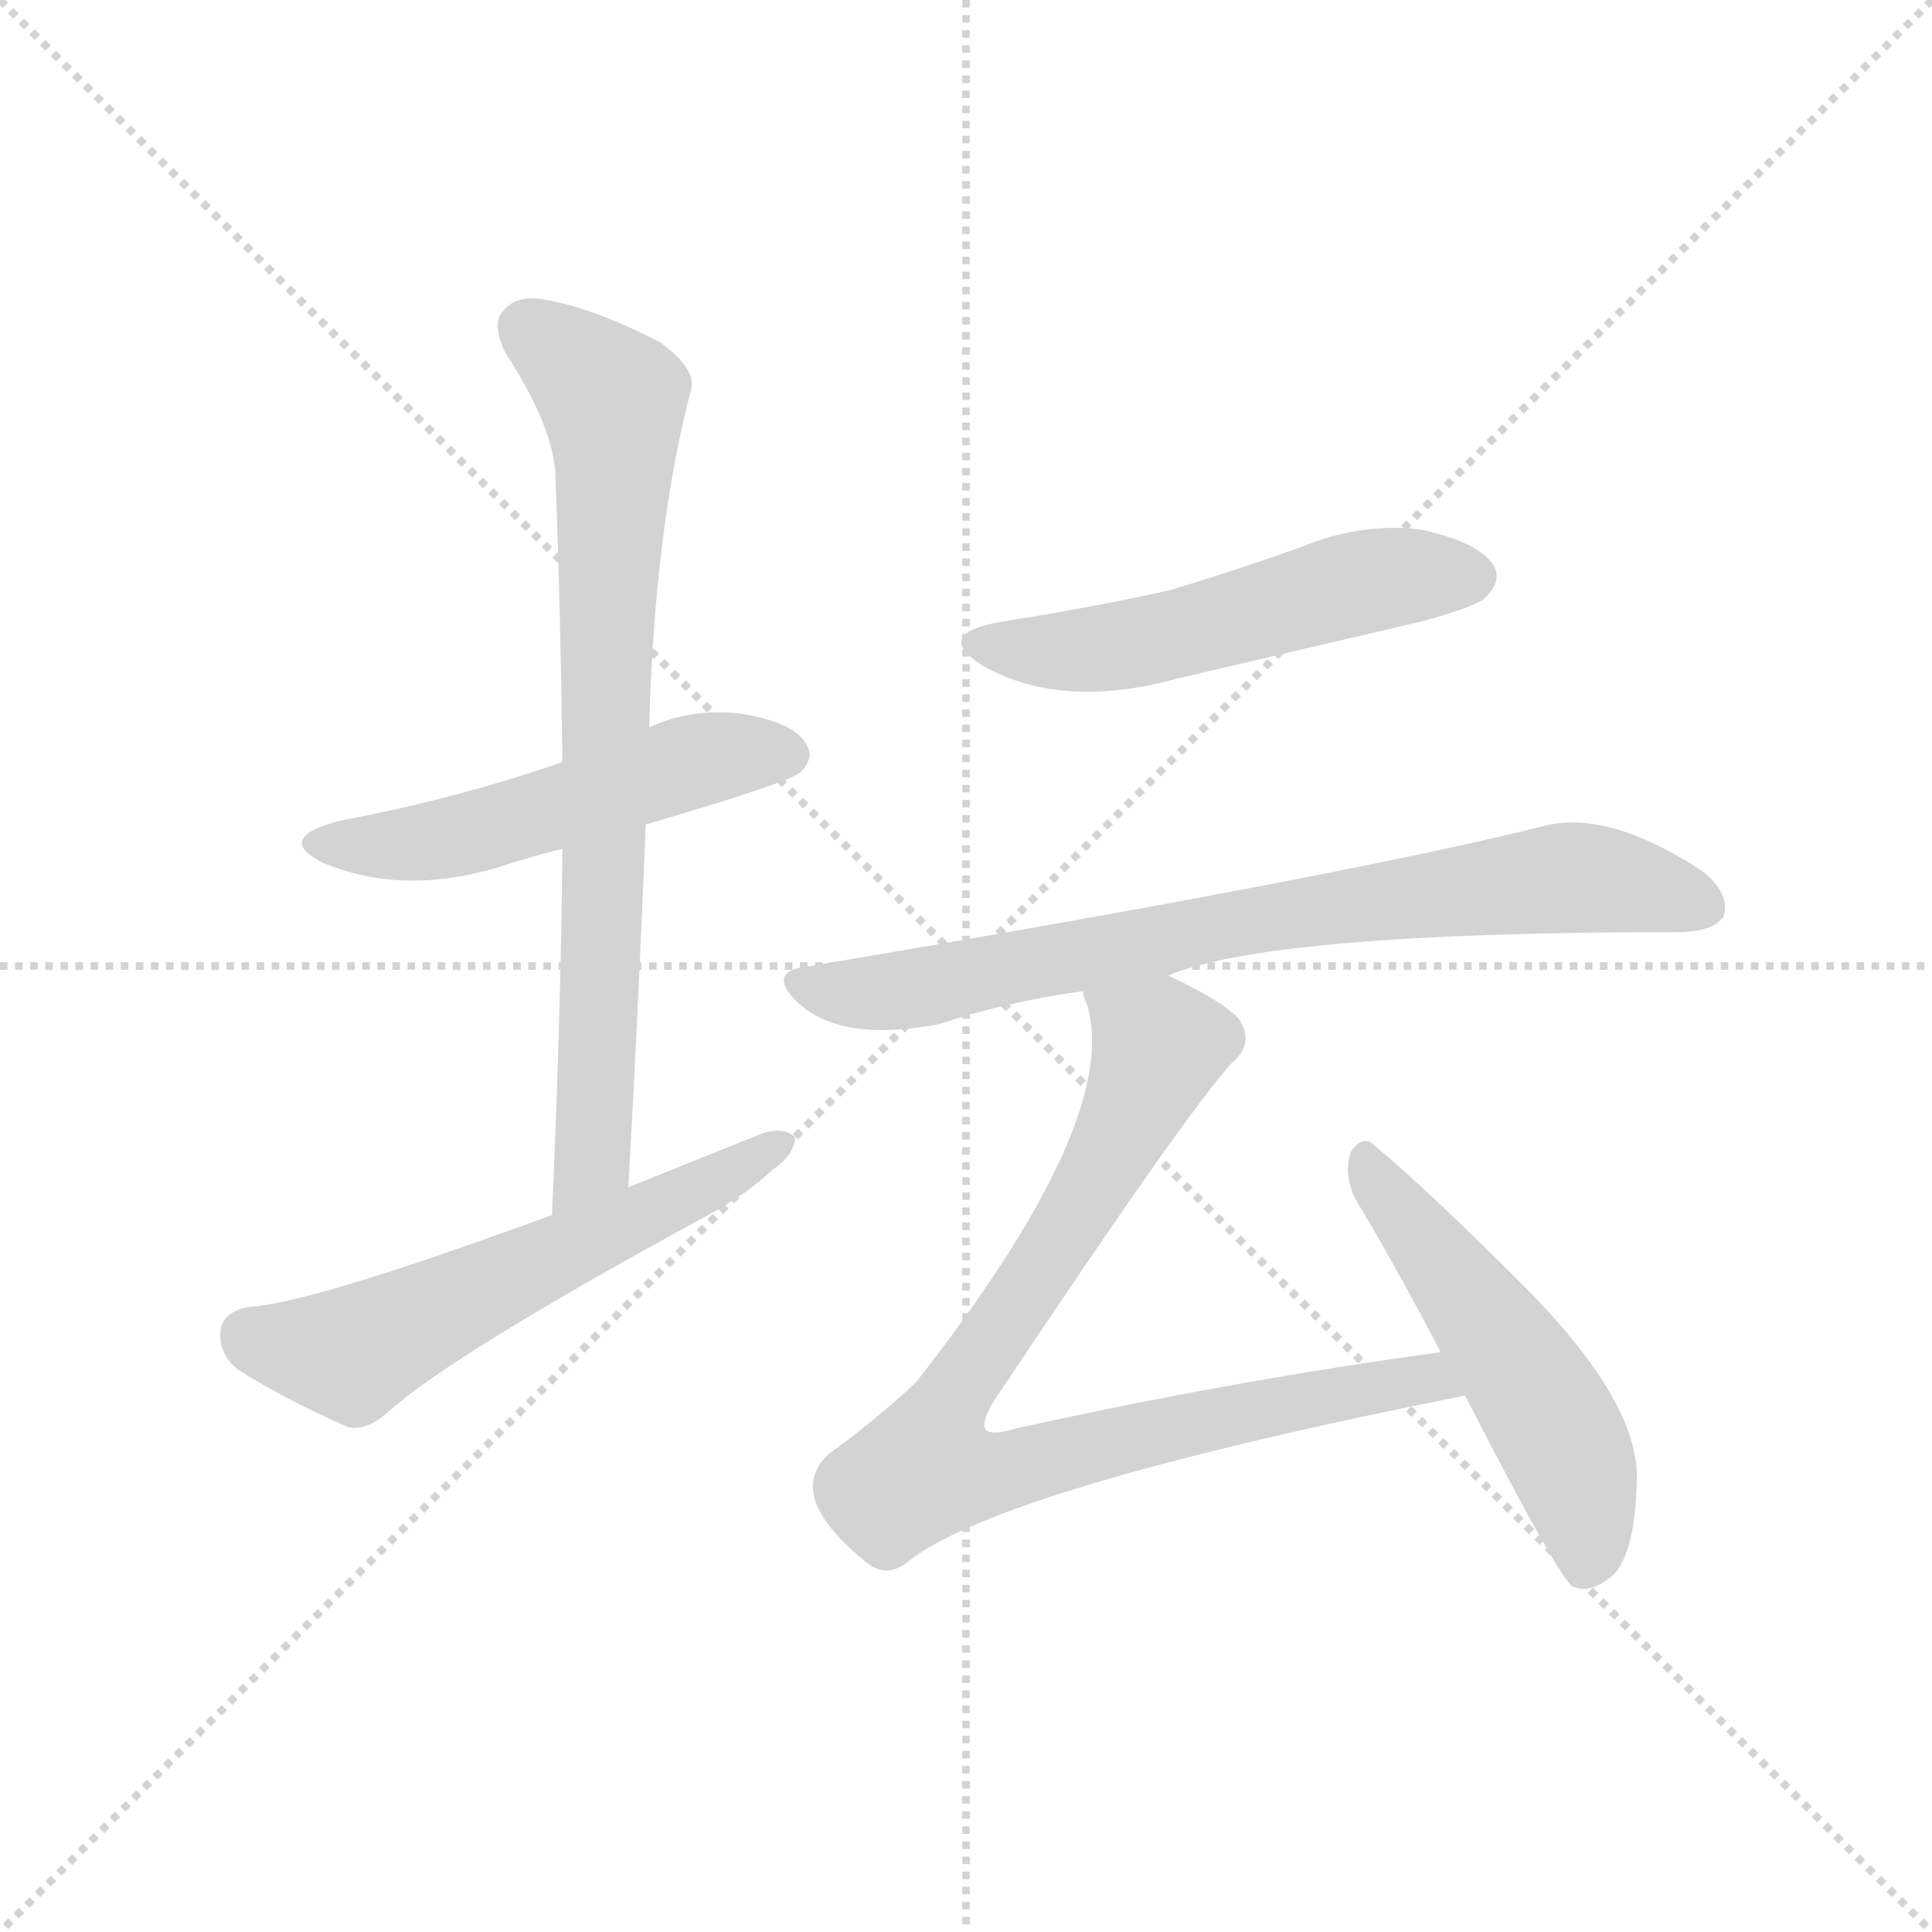 <svg version="1.1" viewBox="0 0 1024 1024" xmlns="http://www.w3.org/2000/svg">
  <g stroke="lightgray" stroke-dasharray="1,1" stroke-width="1" transform="scale(4, 4)">
    <line x1="0" y1="0" x2="256" y2="256"></line>
    <line x1="256" y1="0" x2="0" y2="256"></line>
    <line x1="128" y1="0" x2="128" y2="256"></line>
    <line x1="0" y1="128" x2="256" y2="128"></line>
  </g>
  <g transform="scale(0.92, -0.92) translate(60, -900)">
    <style type="text/css">
      
        @keyframes keyframes0 {
          from {
            stroke: blue;
            stroke-dashoffset: 531;
            stroke-width: 128;
          }
          63% {
            animation-timing-function: step-end;
            stroke: blue;
            stroke-dashoffset: 0;
            stroke-width: 128;
          }
          to {
            stroke: black;
            stroke-width: 1024;
          }
        }
        #make-me-a-hanzi-animation-0 {
          animation: keyframes0 0.682s both;
          animation-delay: 0s;
          animation-timing-function: linear;
        }
      
        @keyframes keyframes1 {
          from {
            stroke: blue;
            stroke-dashoffset: 787;
            stroke-width: 128;
          }
          72% {
            animation-timing-function: step-end;
            stroke: blue;
            stroke-dashoffset: 0;
            stroke-width: 128;
          }
          to {
            stroke: black;
            stroke-width: 1024;
          }
        }
        #make-me-a-hanzi-animation-1 {
          animation: keyframes1 0.89s both;
          animation-delay: 0.682s;
          animation-timing-function: linear;
        }
      
        @keyframes keyframes2 {
          from {
            stroke: blue;
            stroke-dashoffset: 594;
            stroke-width: 128;
          }
          66% {
            animation-timing-function: step-end;
            stroke: blue;
            stroke-dashoffset: 0;
            stroke-width: 128;
          }
          to {
            stroke: black;
            stroke-width: 1024;
          }
        }
        #make-me-a-hanzi-animation-2 {
          animation: keyframes2 0.733s both;
          animation-delay: 1.573s;
          animation-timing-function: linear;
        }
      
        @keyframes keyframes3 {
          from {
            stroke: blue;
            stroke-dashoffset: 541;
            stroke-width: 128;
          }
          64% {
            animation-timing-function: step-end;
            stroke: blue;
            stroke-dashoffset: 0;
            stroke-width: 128;
          }
          to {
            stroke: black;
            stroke-width: 1024;
          }
        }
        #make-me-a-hanzi-animation-3 {
          animation: keyframes3 0.69s both;
          animation-delay: 2.306s;
          animation-timing-function: linear;
        }
      
        @keyframes keyframes4 {
          from {
            stroke: blue;
            stroke-dashoffset: 786;
            stroke-width: 128;
          }
          72% {
            animation-timing-function: step-end;
            stroke: blue;
            stroke-dashoffset: 0;
            stroke-width: 128;
          }
          to {
            stroke: black;
            stroke-width: 1024;
          }
        }
        #make-me-a-hanzi-animation-4 {
          animation: keyframes4 0.89s both;
          animation-delay: 2.996s;
          animation-timing-function: linear;
        }
      
        @keyframes keyframes5 {
          from {
            stroke: blue;
            stroke-dashoffset: 889;
            stroke-width: 128;
          }
          74% {
            animation-timing-function: step-end;
            stroke: blue;
            stroke-dashoffset: 0;
            stroke-width: 128;
          }
          to {
            stroke: black;
            stroke-width: 1024;
          }
        }
        #make-me-a-hanzi-animation-5 {
          animation: keyframes5 0.973s both;
          animation-delay: 3.886s;
          animation-timing-function: linear;
        }
      
        @keyframes keyframes6 {
          from {
            stroke: blue;
            stroke-dashoffset: 528;
            stroke-width: 128;
          }
          63% {
            animation-timing-function: step-end;
            stroke: blue;
            stroke-dashoffset: 0;
            stroke-width: 128;
          }
          to {
            stroke: black;
            stroke-width: 1024;
          }
        }
        #make-me-a-hanzi-animation-6 {
          animation: keyframes6 0.68s both;
          animation-delay: 4.859s;
          animation-timing-function: linear;
        }
      
    </style>
    
      <path d="M 312 425 Q 394 449 401 455 Q 410 464 404 472 Q 397 484 366 489 Q 338 492 314 481 L 264 461 Q 204 440 135 427 Q 98 417 126 403 Q 171 384 226 400 Q 244 406 264 411 L 312 425 Z" fill="lightgray"></path>
    
      <path d="M 302 216 Q 308 324 312 425 L 314 481 Q 317 595 338 675 Q 342 687 320 703 Q 283 722 256 727 Q 238 731 230 721 Q 223 714 231 697 Q 259 654 260 626 Q 263 547 264 461 L 264 411 Q 263 311 258 200 C 257 170 300 186 302 216 Z" fill="lightgray"></path>
    
      <path d="M 258 200 Q 119 149 83 147 Q 68 144 67 133 Q 66 120 77 111 Q 102 95 140 78 Q 150 75 163 86 Q 199 119 348 200 Q 370 212 385 226 Q 398 235 398 245 Q 391 251 379 247 L 302 216 L 258 200 Z" fill="lightgray"></path>
    
      <path d="M 518 542 Q 476 535 507 516 Q 552 491 618 509 L 759 542 Q 792 551 796 556 Q 806 566 800 575 Q 791 588 758 595 Q 724 599 690 585 Q 654 572 614 560 Q 569 550 518 542 Z" fill="lightgray"></path>
    
      <path d="M 613 338 Q 673 363 906 363 Q 927 363 933 372 Q 937 385 921 398 Q 866 434 829 424 Q 708 394 404 343 Q 382 340 399 323 Q 424 299 481 310 Q 520 323 564 329 L 613 338 Z" fill="lightgray"></path>
    
      <path d="M 770 121 Q 652 105 525 77 Q 512 73 508 76 Q 505 80 512 92 Q 624 260 650 288 Q 662 298 655 311 Q 649 321 613 338 C 586 352 557 358 564 329 Q 564 326 566 322 Q 587 256 468 104 Q 446 83 417 62 Q 392 38 439 0 Q 451 -10 464 1 Q 518 43 784 96 C 813 102 800 125 770 121 Z" fill="lightgray"></path>
    
      <path d="M 784 96 Q 838 -9 846 -14 Q 855 -18 866 -10 Q 882 0 883 48 Q 884 93 817 160 Q 763 214 732 240 Q 725 247 718 236 Q 714 223 721 209 Q 745 169 770 121 L 784 96 Z" fill="lightgray"></path>
    
    
      <clipPath id="make-me-a-hanzi-clip-0">
        <path d="M 312 425 Q 394 449 401 455 Q 410 464 404 472 Q 397 484 366 489 Q 338 492 314 481 L 264 461 Q 204 440 135 427 Q 98 417 126 403 Q 171 384 226 400 Q 244 406 264 411 L 312 425 Z"></path>
      </clipPath>
      <path clip-path="url(#make-me-a-hanzi-clip-0)" d="M 127 416 L 150 412 L 199 417 L 329 459 L 370 467 L 394 465" fill="none" id="make-me-a-hanzi-animation-0" stroke-dasharray="403 806" stroke-linecap="round"></path>
    
      <clipPath id="make-me-a-hanzi-clip-1">
        <path d="M 302 216 Q 308 324 312 425 L 314 481 Q 317 595 338 675 Q 342 687 320 703 Q 283 722 256 727 Q 238 731 230 721 Q 223 714 231 697 Q 259 654 260 626 Q 263 547 264 461 L 264 411 Q 263 311 258 200 C 257 170 300 186 302 216 Z"></path>
      </clipPath>
      <path clip-path="url(#make-me-a-hanzi-clip-1)" d="M 243 711 L 294 665 L 281 232 L 264 208" fill="none" id="make-me-a-hanzi-animation-1" stroke-dasharray="659 1318" stroke-linecap="round"></path>
    
      <clipPath id="make-me-a-hanzi-clip-2">
        <path d="M 258 200 Q 119 149 83 147 Q 68 144 67 133 Q 66 120 77 111 Q 102 95 140 78 Q 150 75 163 86 Q 199 119 348 200 Q 370 212 385 226 Q 398 235 398 245 Q 391 251 379 247 L 302 216 L 258 200 Z"></path>
      </clipPath>
      <path clip-path="url(#make-me-a-hanzi-clip-2)" d="M 83 130 L 142 120 L 392 242" fill="none" id="make-me-a-hanzi-animation-2" stroke-dasharray="466 932" stroke-linecap="round"></path>
    
      <clipPath id="make-me-a-hanzi-clip-3">
        <path d="M 518 542 Q 476 535 507 516 Q 552 491 618 509 L 759 542 Q 792 551 796 556 Q 806 566 800 575 Q 791 588 758 595 Q 724 599 690 585 Q 654 572 614 560 Q 569 550 518 542 Z"></path>
      </clipPath>
      <path clip-path="url(#make-me-a-hanzi-clip-3)" d="M 509 531 L 520 526 L 572 526 L 717 563 L 788 568" fill="none" id="make-me-a-hanzi-animation-3" stroke-dasharray="413 826" stroke-linecap="round"></path>
    
      <clipPath id="make-me-a-hanzi-clip-4">
        <path d="M 613 338 Q 673 363 906 363 Q 927 363 933 372 Q 937 385 921 398 Q 866 434 829 424 Q 708 394 404 343 Q 382 340 399 323 Q 424 299 481 310 Q 520 323 564 329 L 613 338 Z"></path>
      </clipPath>
      <path clip-path="url(#make-me-a-hanzi-clip-4)" d="M 401 333 L 430 327 L 469 330 L 642 367 L 840 394 L 884 390 L 922 378" fill="none" id="make-me-a-hanzi-animation-4" stroke-dasharray="658 1316" stroke-linecap="round"></path>
    
      <clipPath id="make-me-a-hanzi-clip-5">
        <path d="M 770 121 Q 652 105 525 77 Q 512 73 508 76 Q 505 80 512 92 Q 624 260 650 288 Q 662 298 655 311 Q 649 321 613 338 C 586 352 557 358 564 329 Q 564 326 566 322 Q 587 256 468 104 Q 446 83 417 62 Q 392 38 439 0 Q 451 -10 464 1 Q 518 43 784 96 C 813 102 800 125 770 121 Z"></path>
      </clipPath>
      <path clip-path="url(#make-me-a-hanzi-clip-5)" d="M 571 327 L 600 305 L 605 289 L 554 192 L 504 113 L 491 102 L 473 54 L 509 50 L 630 81 L 762 106 L 771 97" fill="none" id="make-me-a-hanzi-animation-5" stroke-dasharray="761 1522" stroke-linecap="round"></path>
    
      <clipPath id="make-me-a-hanzi-clip-6">
        <path d="M 784 96 Q 838 -9 846 -14 Q 855 -18 866 -10 Q 882 0 883 48 Q 884 93 817 160 Q 763 214 732 240 Q 725 247 718 236 Q 714 223 721 209 Q 745 169 770 121 L 784 96 Z"></path>
      </clipPath>
      <path clip-path="url(#make-me-a-hanzi-clip-6)" d="M 728 228 L 829 91 L 851 39 L 852 -6" fill="none" id="make-me-a-hanzi-animation-6" stroke-dasharray="400 800" stroke-linecap="round"></path>
    
  </g>
</svg>